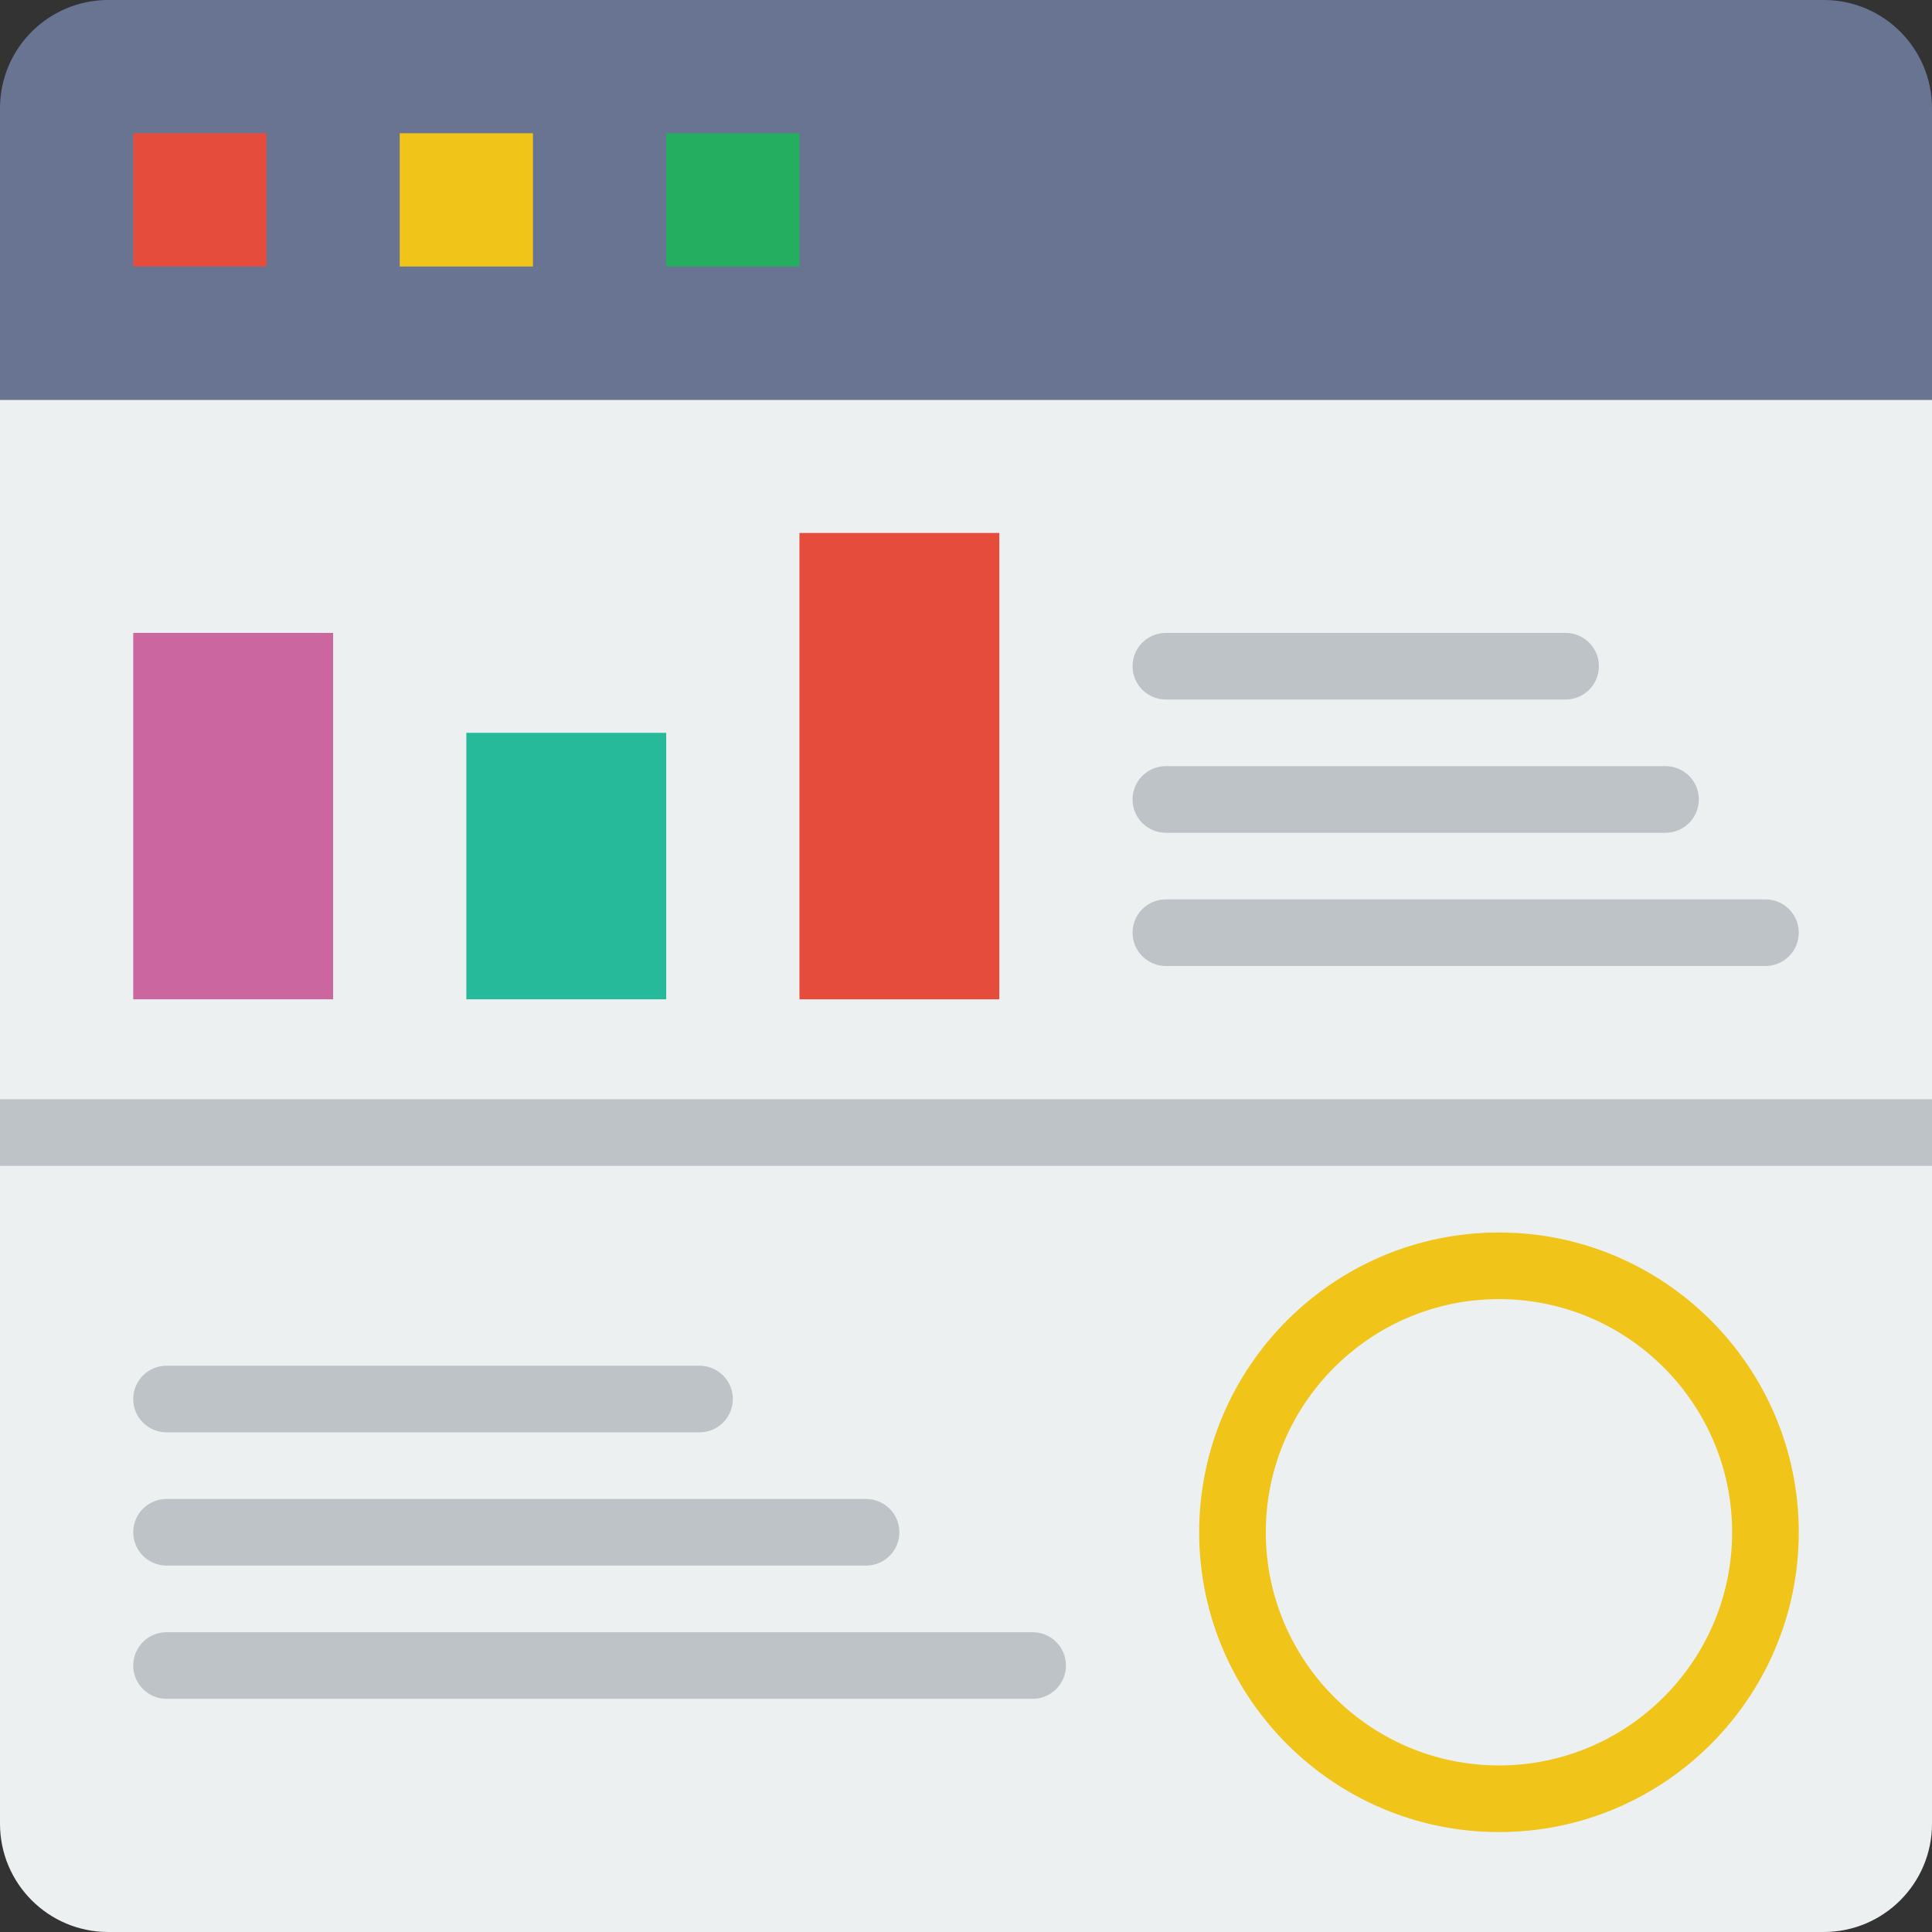 <?xml version="1.0" encoding="iso-8859-1"?>
<!-- Generator: Adobe Illustrator 19.0.0, SVG Export Plug-In . SVG Version: 6.00 Build 0)  -->
<svg version="1.1" id="Capa_1" xmlns="http://www.w3.org/2000/svg" xmlns:xlink="http://www.w3.org/1999/xlink" x="0px" y="0px"
	 viewBox="0 0 512 512" style="enable-background:new 0 0 512 512;" xml:space="preserve">
<rect x="0" y="0" width="512" height="512" fill="#333333" stroke="none"/>
<path style="fill:#ECF0F1;" d="M483.31,512H28.69C12.844,512,0,499.156,0,483.31V105.931h512V483.31
	C512,499.156,499.156,512,483.31,512z"/>
<path style="fill:#687492;" d="M512,105.931H0V28.69C0,12.844,12.844,0,28.69,0H483.31C499.156,0,512,12.844,512,28.69V105.931z"/>
<rect x="35.31" y="35.31" style="fill:#E64C3C;" width="35.31" height="35.31"/>
<rect x="105.931" y="35.31" style="fill:#F0C419;" width="35.31" height="35.31"/>
<rect x="176.552" y="35.31" style="fill:#24AE5F;" width="35.31" height="35.31"/>
<g>
	<rect y="291.31" style="fill:#BDC3C7;" width="512" height="17.655"/>
	<path style="fill:#BDC3C7;" d="M185.379,379.586H44.138c-4.873,0-8.828-3.946-8.828-8.828c0-4.882,3.955-8.828,8.828-8.828h141.241
		c4.873,0,8.828,3.946,8.828,8.828C194.207,375.64,190.252,379.586,185.379,379.586z"/>
	<path style="fill:#BDC3C7;" d="M229.517,414.897H44.138c-4.873,0-8.828-3.946-8.828-8.828c0-4.882,3.955-8.828,8.828-8.828h185.379
		c4.873,0,8.828,3.946,8.828,8.828C238.345,410.951,234.39,414.897,229.517,414.897z"/>
	<path style="fill:#BDC3C7;" d="M273.655,450.207H44.138c-4.873,0-8.828-3.946-8.828-8.828c0-4.882,3.955-8.828,8.828-8.828h229.517
		c4.873,0,8.828,3.946,8.828,8.828C282.483,446.261,278.528,450.207,273.655,450.207z"/>
	<path style="fill:#BDC3C7;" d="M414.897,185.379H308.966c-4.873,0-8.828-3.946-8.828-8.828s3.955-8.828,8.828-8.828h105.931
		c4.873,0,8.828,3.946,8.828,8.828S419.769,185.379,414.897,185.379z"/>
	<path style="fill:#BDC3C7;" d="M441.379,220.69H308.966c-4.873,0-8.828-3.946-8.828-8.828c0-4.882,3.955-8.828,8.828-8.828h132.414
		c4.873,0,8.828,3.946,8.828,8.828C450.207,216.744,446.252,220.69,441.379,220.69z"/>
	<path style="fill:#BDC3C7;" d="M467.862,256H308.966c-4.873,0-8.828-3.946-8.828-8.828s3.955-8.828,8.828-8.828h158.897
		c4.873,0,8.828,3.946,8.828,8.828S472.735,256,467.862,256z"/>
</g>
<path style="fill:#F0C419;" d="M397.241,485.517c-43.811,0-79.448-35.637-79.448-79.448s35.637-79.448,79.448-79.448
	s79.448,35.637,79.448,79.448S441.053,485.517,397.241,485.517z M397.241,344.276c-34.074,0-61.793,27.727-61.793,61.793
	s27.719,61.793,61.793,61.793s61.793-27.727,61.793-61.793S431.316,344.276,397.241,344.276z"/>
<rect x="35.31" y="167.724" style="fill:#CC66A1;" width="52.966" height="97.103"/>
<rect x="123.586" y="194.207" style="fill:#26B99A;" width="52.966" height="70.621"/>
<rect x="211.862" y="141.241" style="fill:#E64C3C;" width="52.966" height="123.586"/>
<g>
</g>
<g>
</g>
<g>
</g>
<g>
</g>
<g>
</g>
<g>
</g>
<g>
</g>
<g>
</g>
<g>
</g>
<g>
</g>
<g>
</g>
<g>
</g>
<g>
</g>
<g>
</g>
<g>
</g>
</svg>
